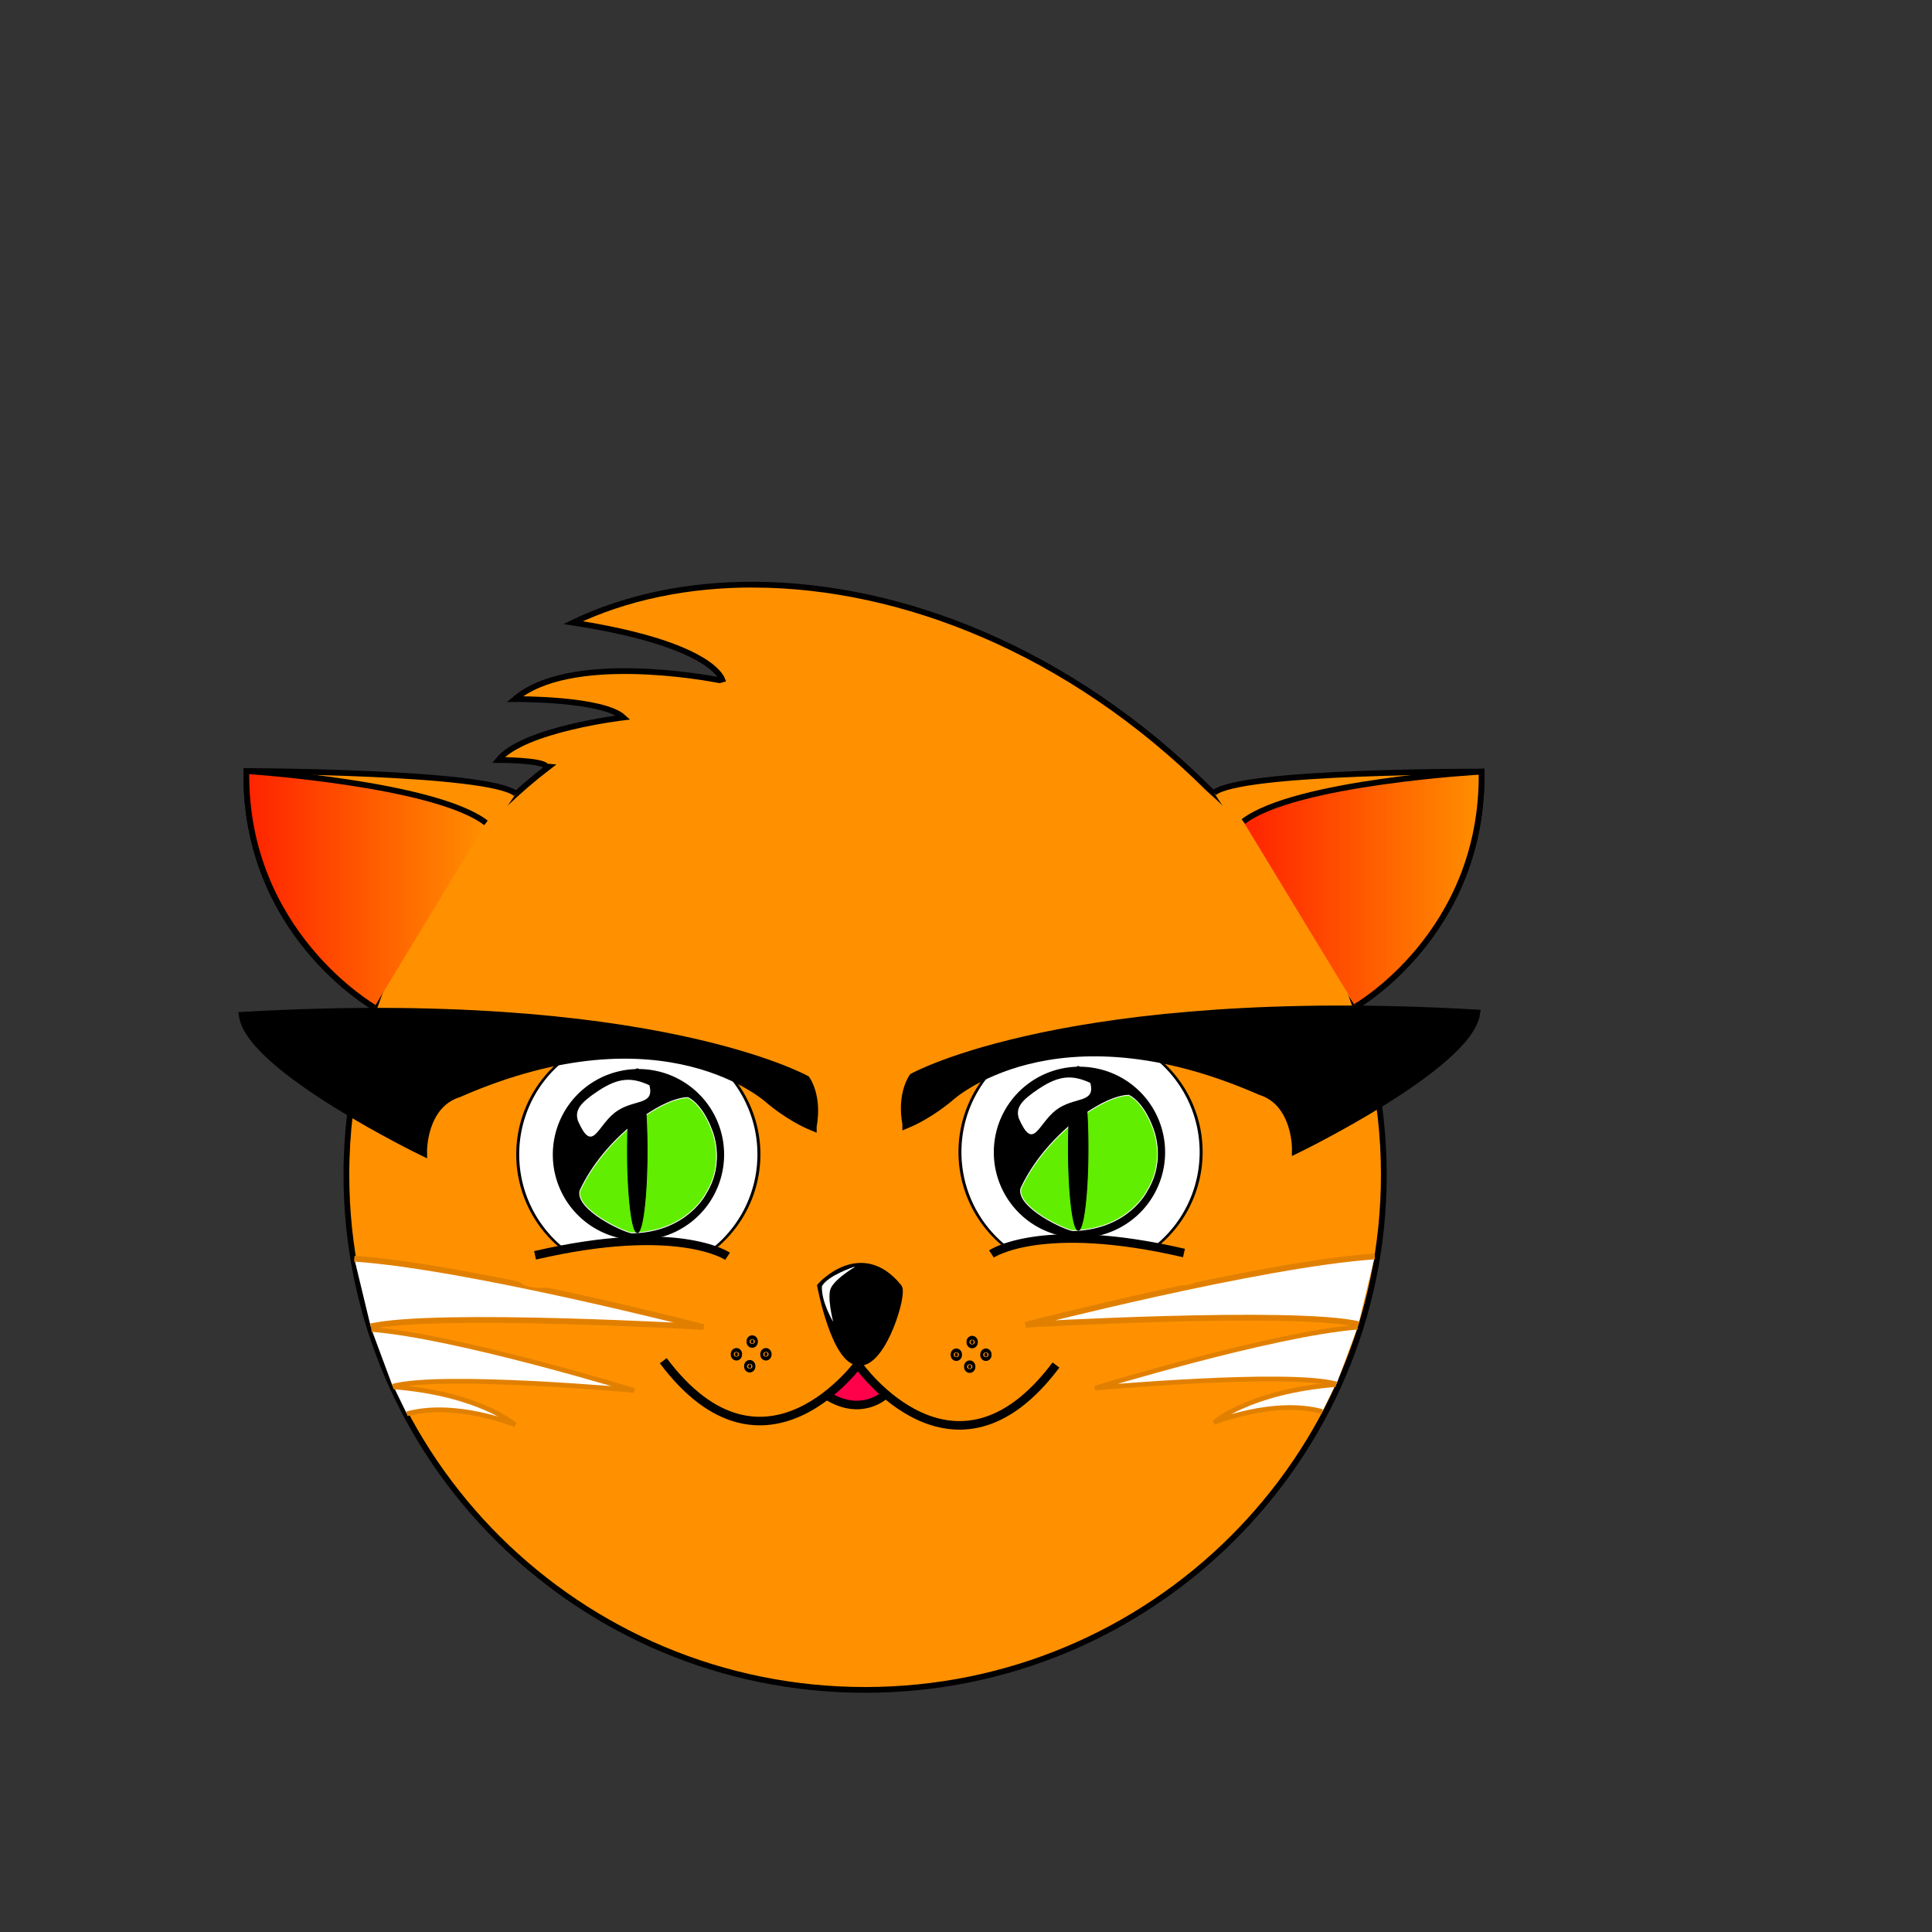 <svg:svg xmlns:dc="http://purl.org/dc/elements/1.1/" xmlns:ns1="http://www.w3.org/1999/xlink" xmlns:ns3="http://web.resource.org/cc/" xmlns:rdf="http://www.w3.org/1999/02/22-rdf-syntax-ns#" xmlns:svg="http://www.w3.org/2000/svg" height="2684.775" id="svg1994" version="1.0" viewBox="-338.475 -808.379 2684.775 2684.775" width="2684.775">
  <svg:rect x="-338.475" y="-808.379" width="2684.775" height="2684.775" fill="#333333" stroke="none"/>
  <svg:defs id="defs1996">
    <svg:linearGradient id="linearGradient27187">
      <svg:stop id="stop27189" offset="0" stop-color="#ff2100" />
      <svg:stop id="stop27191" offset="1" stop-color="#ff9100" />
    </svg:linearGradient>
    <svg:linearGradient gradientTransform="matrix(11.758 0 0 12.006 -3504.8 -4064.8)" gradientUnits="userSpaceOnUse" id="linearGradient2030" x1="415.08" x2="457.92" y1="348.14" y2="348.14" ns1:href="#linearGradient27187" />
    <svg:linearGradient gradientTransform="matrix(11.758 0 0 12.006 -3504.8 -4064.8)" gradientUnits="userSpaceOnUse" id="linearGradient2032" x1="239.99" x2="283.08" y1="348.17" y2="348.17" ns1:href="#linearGradient27187" />
  </svg:defs>
  <svg:g id="layer1" transform="translate(290.06 68.104)">
    <svg:g id="g2015" transform="matrix(.673 0 0 .673 169.5 281.7)">
      <svg:path d="m373.08-513.74c-138.43-0.72-266.81 26.27-375.51 78.41 265.79 41.12 303.14 105.41 307.91 117.43-1.83 0.52-3.69 0.97-5.51 1.5-31.97-6.17-310.58-56.73-422.55 39.02 0 0 181.08-1.52 224.13 37.89 0 0-206.34 24.13-258.3 87.8 0 0 91.784-0.14 99.208 13.5l4.776 0.38c-253.91 194.58-417.76 499.73-417.76 842.66 0 587.25 479.83 1063.6 1071 1063.6 591.23 0.1 1071.1-476.3 1071.1-1063.6 0-316.59-139.6-601.16-360.8-796.09-289.8-288.31-636.97-420.89-937.72-422.45z" fill="#ff9100" id="path2004" stroke="#000" stroke-width="11.881" />
      <svg:path d="m1321-83.775c54-45.955 552.4-43.875 552.4-43.875 4.5 334.32-259.9 485.05-259.9 485.05" fill="#ff9100" fill-rule="evenodd" id="path12805" stroke="#000" stroke-width="11.881" />
      <svg:path d="m1381.5-24.568c106-81.652 491.9-103.08 491.9-103.08 4.5 334.32-259.9 485.05-259.9 485.05" fill="url(#linearGradient2030)" fill-rule="evenodd" id="path13692" stroke="#000" stroke-width="11.881" />
      <svg:path d="m-120.76-81.975c-54.01-45.955-556.37-46.875-556.37-46.875-4.5 334.32 259.91 485.05 259.91 485.05" fill="#ff9100" fill-rule="evenodd" id="path13700" stroke="#000" stroke-width="11.881" />
      <svg:path d="m-182.29-21.768c-106.02-81.652-494.84-107.08-494.84-107.08-4.5 334.32 263.83 488.05 263.83 488.05" fill="url(#linearGradient2032)" fill-rule="evenodd" id="path13702" stroke="#000" stroke-width="11.881" />
      <svg:g fill="#fff" fill-rule="evenodd" id="g29896" stroke="#e18000" transform="matrix(11.758 0 0 12.006 -3504.8 -4064.8)">
        <svg:path d="m438.66 411.31c-20.1 1.34-61.33 11.75-61.33 11.75s47.07-2.66 58.46-0.1" id="path29003" stroke-width="1px" />
        <svg:path d="m435.64 423.47c-15.12 1.19-46.12 10.49-46.12 10.49s33.85-3 42.41-0.71" id="path29892" stroke-width=".819px" />
        <svg:path d="m431.75 433.35c-15.11 1.19-21.32 6.52-21.32 6.52s10.45-4.17 19.01-1.88" id="path29894" stroke-width=".819px" />
      </svg:g>
      <svg:g fill="#fff" fill-rule="evenodd" id="g29901" stroke="#e18000" transform="matrix(-11.758 0 0 12.006 4703.6 -4060.1)">
        <svg:path d="m438.66 411.31c-20.1 1.34-61.33 11.75-61.33 11.75s47.07-2.66 58.46-0.1" id="path29903" stroke-width="1px" />
        <svg:path d="m435.64 423.47c-15.12 1.19-46.12 10.49-46.12 10.49s33.85-3 42.41-0.71" id="path29905" stroke-width=".819px" />
        <svg:path d="m431.75 433.35c-15.11 1.19-21.32 6.52-21.32 6.52s10.45-4.17 19.01-1.88" id="path29907" stroke-width=".819px" />
      </svg:g>
    </svg:g>
    <svg:path d="m453.93 377.37a95.139 84.257 0 1 1 -190.28 0 95.139 84.257 0 1 1 190.28 0z" fill="none" id="path2002" transform="matrix(11.758 0 0 12.006 -3504.8 -4064.8)" />
    <svg:path d="m561.1 1022.3l-38.71 39.3 25.85 11.4 36.48-1.6 17.19-11.2-34.18-34.8" fill="#ff004a" fill-rule="evenodd" id="path31753" />
    <svg:path d="m567.73 1014.4s-133.02 188.7-274.56 0" fill="none" id="path2896" stroke="#000" stroke-width="11.881px" />
    <svg:path d="m564.32 1020.4s133.03 188.7 274.57 0" fill="none" id="path2898" stroke="#000" stroke-width="11.881px" />
    <svg:path d="m566.03 1015.5c-33.11 0-52.87-104.48-52.87-104.48s54.57-60.95 105.74 1.74c7.57 7.24-20.47 102.74-52.87 102.74z" fill-rule="evenodd" id="path2900" stroke="#000" stroke-width="11.881px" />
    <svg:path d="m558.67 883.88s-36.75 11.98-45.05 27c-1.2 21.35 15.67 49.51 15.67 49.51s-9.31-36-2.94-47.51c7.56-13.93 32.81-28.5 32.81-28.5" fill="#fff" fill-rule="evenodd" id="path3795" />
    <svg:path d="m520.53 1062.7c47.64 30.2 80.2-0.6 80.2-0.6" fill="none" id="path4682" stroke="#000" stroke-width="11.881px" />
    <svg:g id="g30836" transform="matrix(11.758 0 0 12.006 -3504.8 -4064.8)">
      <svg:g id="g30807">
        <svg:path d="m377.81 397.6a4.067 5.771 0 1 1 -8.14 0 4.067 5.771 0 1 1 8.14 0z" fill="#fff" id="path12718" stroke="#000" stroke-width=".1" transform="matrix(3.502 0 0 2.422 -936.51 -564.08)" />
        <svg:path d="m377.81 397.6a4.067 5.771 0 1 1 -8.14 0 4.067 5.771 0 1 1 8.14 0z" id="path12720" stroke="#000" stroke-width=".1" transform="matrix(2.457 0 0 1.7 -546.08 -276.99)" />
        <svg:path d="m365.27 403.13c-0.49 2.19 5.22 4.78 6.16 4.87 6.55-0.15 8.75-4.6 8.75-4.6 2.32-3.66 0.67-7.32 0.67-7.32s-0.99-2.84-2.81-3.75c-3.13 0.04-9.89 4.68-12.77 10.8z" fill="#61ee00" fill-rule="evenodd" id="path12728" stroke="#fff" stroke-width=".1" />
        <svg:path d="m377.99 394.57a1.16 9.04 0 1 1 -2.32 0 1.16 9.04 0 1 1 2.32 0z" id="path12730" stroke="#000" stroke-width=".1" transform="matrix(.999 0 0 1.049 -4.4 -15.424)" />
        <svg:path d="m365.05 395.05c-0.45-1.29 0.31-2.14 2.36-3.48 2.43-1.58 3.98-1.61 6.07-0.67 0.66 2.44-1.94 1.54-4.07 3.16-2.14 1.62-2.64 4.8-4.36 0.99z" fill="#fff" fill-rule="evenodd" id="path12732" />
      </svg:g>
      <svg:g id="g30802">
        <svg:path d="m351.77 395.66c2.74-1.11 5.06-3.08 5.06-3.08s12.31-11.29 36.78-0.77c4.28 1.32 4.21 6.76 4.21 6.76s20.23-9.62 21.22-15.66c-48.11-2.71-66.5 7.36-66.5 7.36s-1.43 1.87-0.77 5.39z" fill-rule="evenodd" id="path12722" stroke="#000" stroke-width="1px" />
        <svg:path d="m361.03 411.36c0.37-0.03 1.01-0.67 1.43-0.88 0.45-0.22 1.19-0.46 1.53-0.55 0.5-0.12 0.99-0.22 1.54-0.22 0.67 0 1.23-0.33 1.98-0.33 0.61 0 1.04-0.11 1.54-0.11 0.54 0 1.16-0.01 1.54-0.11 0.48-0.12 1.15 0 1.65 0h1.65c0.66 0 1.48-0.01 1.98 0.11 0.57 0.15 1.2 0.08 1.75 0.22 1 0.25 1.92 0.43 2.86 0.66 0.63 0.16 1.49 0.21 1.98 0.33 0.76 0.19 1.65 0.44 2.31 0.77 1.06 0.53 1.38 0.4 2.2 1.21 0.59 0.59-0.89 1.44-1.1 1.54-1.47 0.73-3.53-0.05-4.95 0.66-1.89 0.95-4.72-0.46-6.48 0.8-0.89 0.64-4.4 0-5.61 0h-5.17c-1.57 0-3.13-0.61-4.39-1.24-0.14-0.07-0.3-0.07-0.44-0.11" fill="#ff9100" fill-rule="evenodd" id="path12724" />
        <svg:path d="m361.8 410.7s5.82-3.96 22.75-0.11" fill="none" id="path12726" stroke="#000" stroke-width="1px" />
      </svg:g>
    </svg:g>
    <svg:g id="g31742" transform="matrix(11.758 0 0 12.006 -3504.8 -4064.8)">
      <svg:path d="m377.81 397.6a4.067 5.771 0 1 1 -8.14 0 4.067 5.771 0 1 1 8.14 0z" fill="#fff" id="path12736" stroke="#000" stroke-width=".1" transform="matrix(-3.502 0 0 2.422 1628.9 -563.81)" />
      <svg:path d="m340.64 395.93c-2.74-1.11-5.06-3.08-5.06-3.08s-12.31-11.29-36.78-0.77c-4.28 1.32-4.21 6.76-4.21 6.76s-20.24-9.62-21.22-15.66c48.11-2.71 66.5 7.36 66.5 7.36s1.43 1.87 0.77 5.39z" fill-rule="evenodd" id="path12740" stroke="#000" stroke-width="1px" />
      <svg:path d="m331.38 411.63c-0.37-0.03-1.01-0.67-1.43-0.88-0.45-0.22-1.19-0.46-1.54-0.55-0.49-0.12-0.98-0.22-1.53-0.22-0.67 0-1.23-0.33-1.98-0.33-0.61 0-1.04-0.11-1.54-0.11-0.54 0-1.16-0.01-1.54-0.11-0.48-0.12-1.15 0-1.65 0h-1.65c-0.66 0-1.48-0.01-1.98 0.11-0.57 0.15-1.2 0.08-1.76 0.22-0.99 0.25-1.91 0.43-2.85 0.66-0.63 0.16-1.5 0.21-1.98 0.33-0.76 0.19-1.65 0.44-2.31 0.77-1.06 0.53-1.38 0.4-2.2 1.21-0.59 0.59 0.89 1.44 1.1 1.54 1.47 0.73 3.53-0.05 4.95 0.66 1.89 0.95 4.72-0.46 6.48 0.8 0.89 0.64 4.4 0 5.61 0h5.16c1.58 0 3.14-0.61 4.4-1.24 0.14-0.07 0.29-0.07 0.44-0.11" fill="#ff9100" fill-rule="evenodd" id="path12742" />
      <svg:path d="m330.61 410.97s-5.82-3.96-22.75-0.11" fill="none" id="path12744" stroke="#000" stroke-width="1px" />
      <svg:g id="g12768" transform="matrix(-1 0 0 1 640.3 0)">
        <svg:path d="m377.81 397.6a4.067 5.771 0 1 1 -8.14 0 4.067 5.771 0 1 1 8.14 0z" id="path12738" stroke="#000" stroke-width=".1" transform="matrix(-2.457 0 0 1.7 1238.5 -276.72)" />
        <svg:path d="m327.14 403.4c0.49 2.19-5.22 4.78-6.16 4.87-6.55-0.15-8.75-4.6-8.75-4.6-2.32-3.66-0.67-7.32-0.67-7.32s0.99-2.84 2.81-3.75c3.13 0.04 9.89 4.68 12.77 10.8z" fill="#61ee00" fill-rule="evenodd" id="path12746" stroke="#fff" stroke-width=".1" />
        <svg:path d="m377.99 394.57a1.16 9.04 0 1 1 -2.32 0 1.16 9.04 0 1 1 2.32 0z" id="path12748" stroke="#000" stroke-width=".1" transform="matrix(-.999 0 0 1.049 696.81 -15.153)" />
        <svg:path d="m327.36 395.32c0.45-1.29-0.31-2.14-2.36-3.48-2.43-1.58-3.98-1.61-6.07-0.67-0.66 2.44 1.94 1.54 4.07 3.16 2.14 1.62 2.64 4.8 4.36 0.99z" fill="#fff" fill-rule="evenodd" id="path12750" />
      </svg:g>
    </svg:g>
    <svg:path d="m352.82 421.83a0.167 0.191 0 1 1 -0.33 0 0.167 0.191 0 1 1 0.33 0z" id="path33531" stroke="#000" transform="matrix(11.758 0 0 12.006 -3405 -4058.4)" />
    <svg:path d="m352.82 421.83a0.167 0.191 0 1 1 -0.33 0 0.167 0.191 0 1 1 0.33 0z" id="path33535" stroke="#000" transform="matrix(11.758 0 0 12.006 -3427.5 -4041.8)" />
    <svg:path d="m352.82 421.83a0.167 0.191 0 1 1 -0.33 0 0.167 0.191 0 1 1 0.33 0z" id="path33541" stroke="#000" transform="matrix(11.758 0 0 12.006 -3424.1 -4076)" />
    <svg:path d="m352.82 421.83a0.167 0.191 0 1 1 -0.33 0 0.167 0.191 0 1 1 0.33 0z" id="path33543" stroke="#000" transform="matrix(11.758 0 0 12.006 -3446.1 -4058.4)" />
    <svg:path d="m352.82 421.83a0.167 0.191 0 1 1 -0.33 0 0.167 0.191 0 1 1 0.33 0z" id="path33577" stroke="#000" transform="matrix(11.758 0 0 12.006 -3710.7 -4059)" />
    <svg:path d="m352.82 421.83a0.167 0.191 0 1 1 -0.33 0 0.167 0.191 0 1 1 0.33 0z" id="path33579" stroke="#000" transform="matrix(11.758 0 0 12.006 -3733.2 -4042.4)" />
    <svg:path d="m352.82 421.83a0.167 0.191 0 1 1 -0.33 0 0.167 0.191 0 1 1 0.33 0z" id="path33581" stroke="#000" transform="matrix(11.758 0 0 12.006 -3729.8 -4076.7)" />
    <svg:path d="m352.82 421.83a0.167 0.191 0 1 1 -0.33 0 0.167 0.191 0 1 1 0.33 0z" id="path33583" stroke="#000" transform="matrix(11.758 0 0 12.006 -3751.7 -4059)" />
  </svg:g>
</svg:svg>